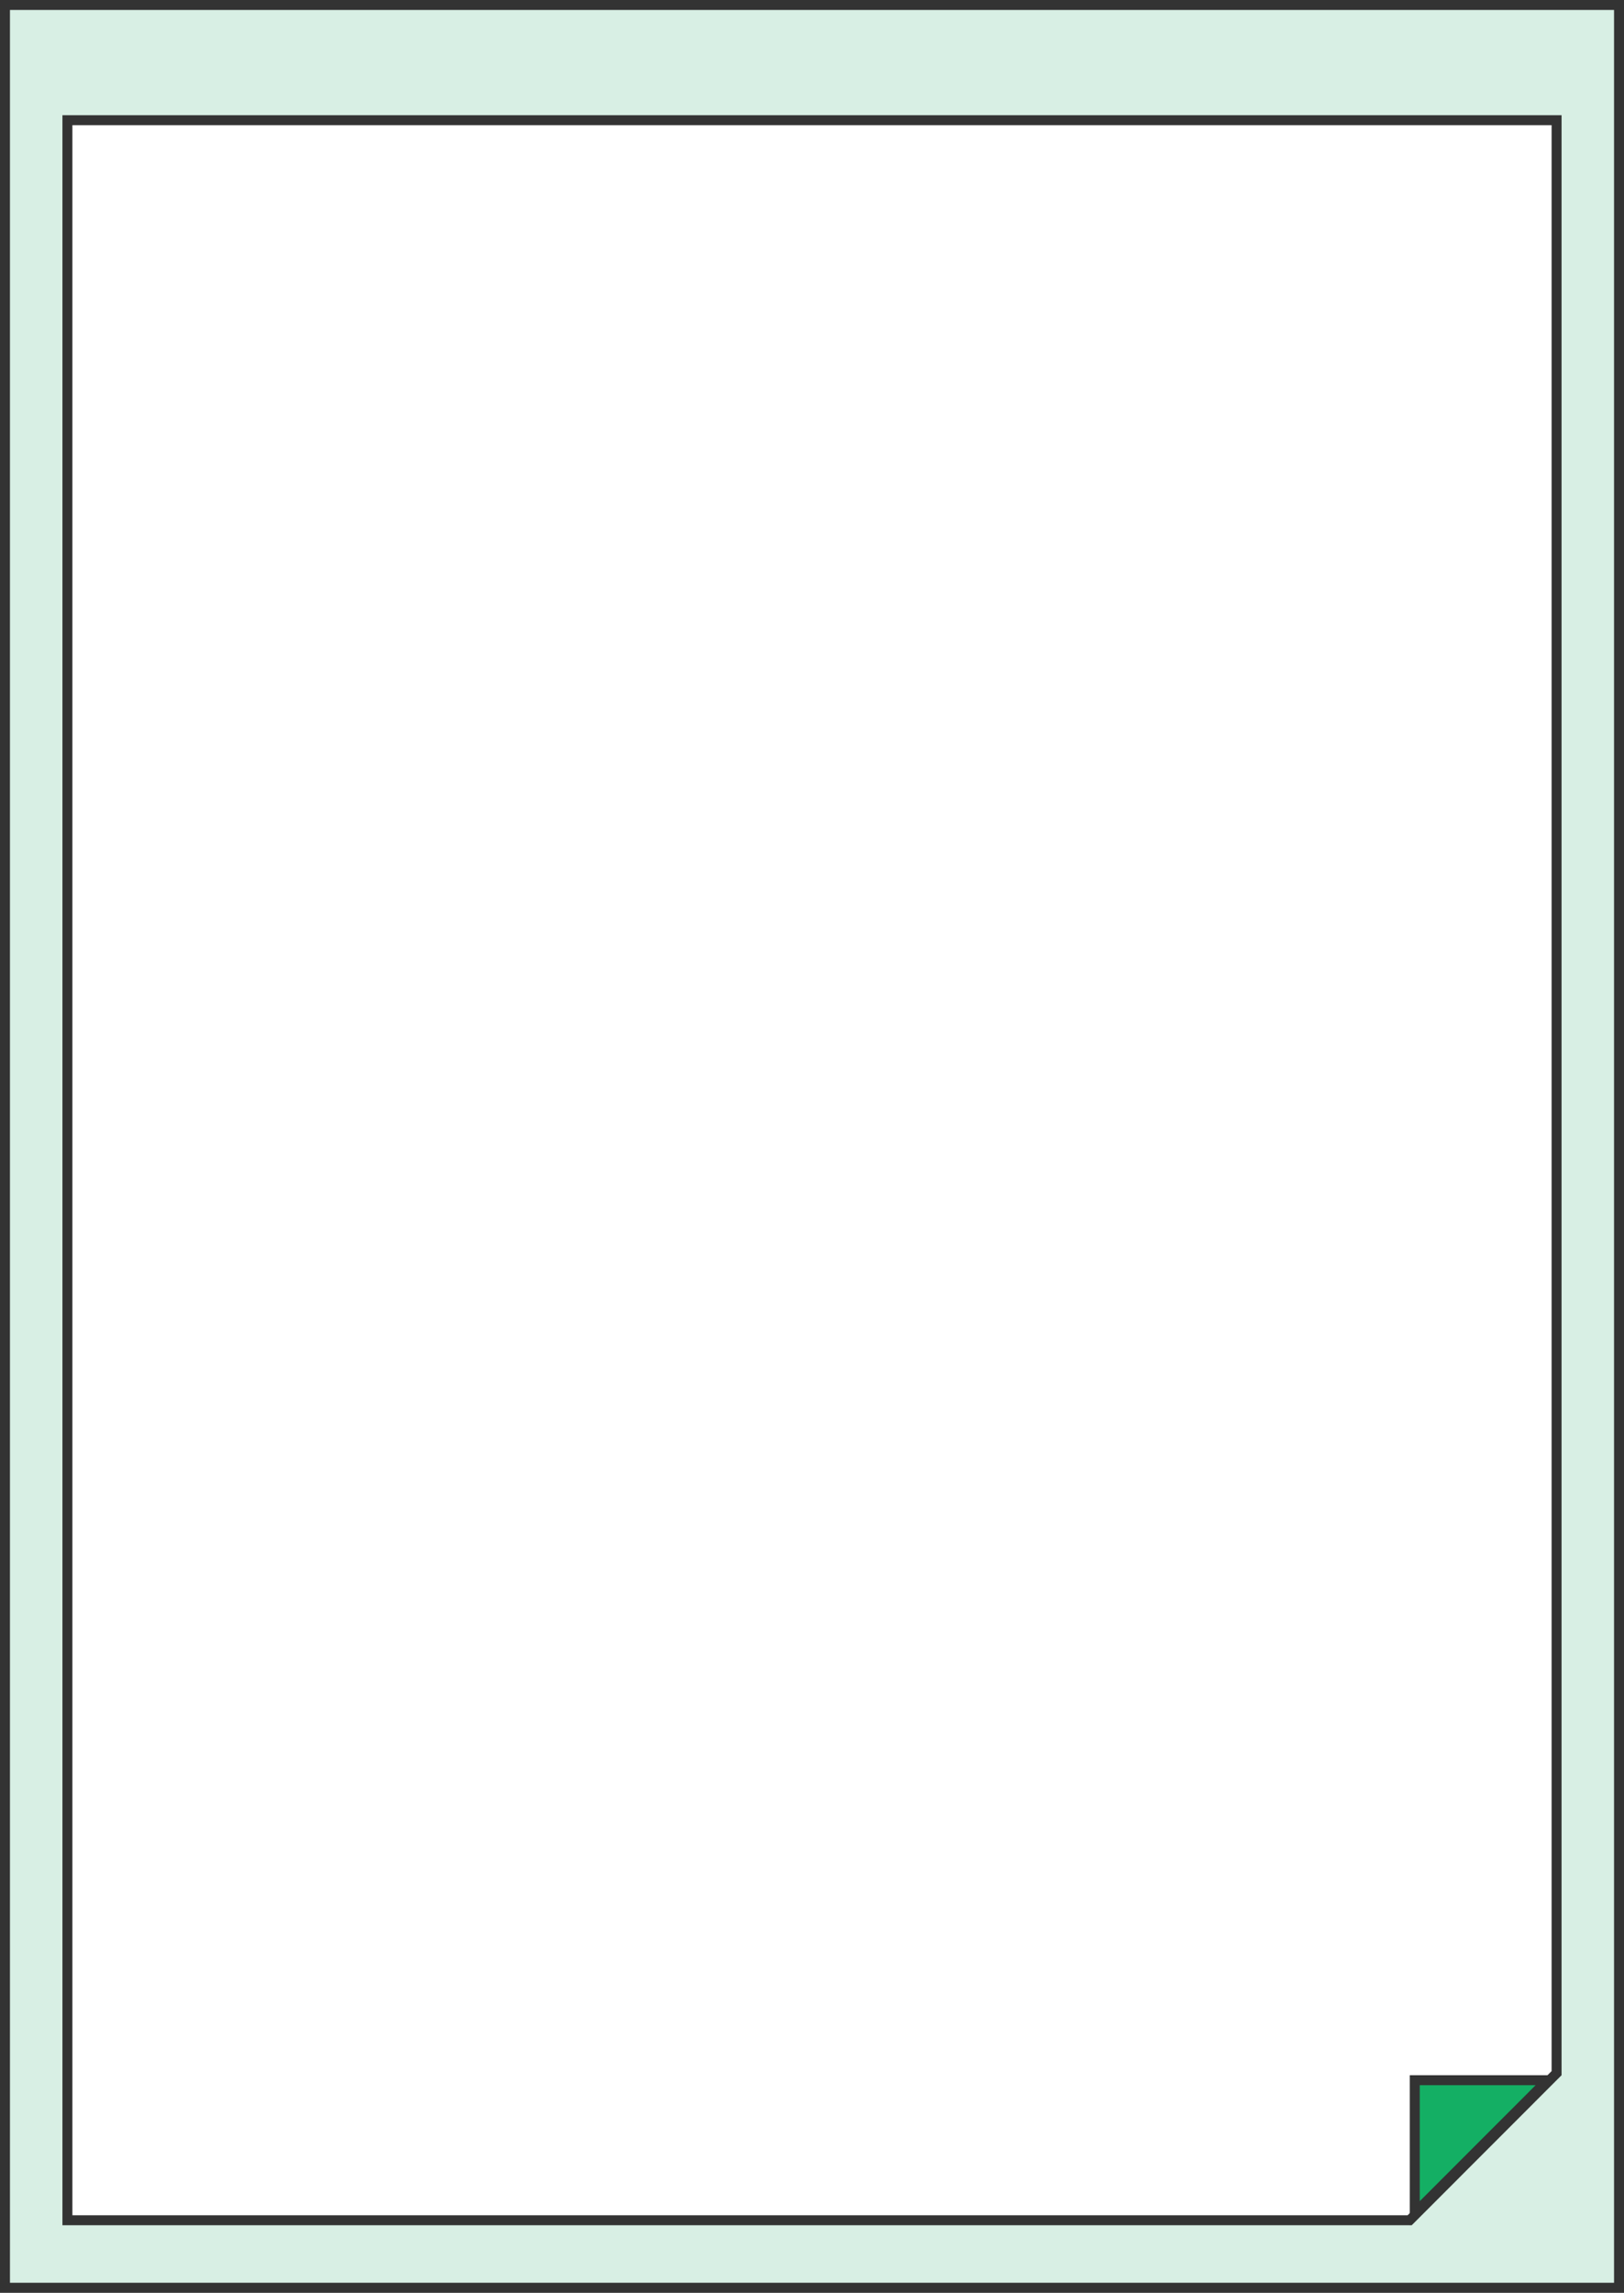 <?xml version="1.0" encoding="UTF-8"?>
<svg width="326px" height="460px" viewBox="0 0 326 460" version="1.1" xmlns="http://www.w3.org/2000/svg" xmlns:xlink="http://www.w3.org/1999/xlink">
    <rect x="0" y="0" width="326" height="460" fill="#808080" stroke="none"/>
    <title>学员作业人名卡</title>
    <g id="页面-1" stroke="none" stroke-width="1" fill="none" fill-rule="evenodd">
        <g id="首页" transform="translate(-410, -1774)" stroke="#333333" stroke-width="2">
            <g id="编组-9" transform="translate(410, 1774)">
                <path d="M1,1 L325,1 L325,459 L1,459 L1,1 Z" id="矩形" fill="#D8EFE4"></path>
                <path d="M312.467,24.115 L312.467,415.947 L282.972,445.459 L13.533,445.459 L13.533,24.115 L312.467,24.115 Z" id="矩形" fill="#FFFFFF"></path>
                <path d="M312.08,418.776 L312.08,445.459 L285.413,445.459 L312.08,418.776 Z" id="矩形" fill="#14AF64" transform="translate(298.04, 431.41) scale(-1, -1) translate(-298.04, -431.41) "></path>
            </g>
        </g>
    </g>
</svg>